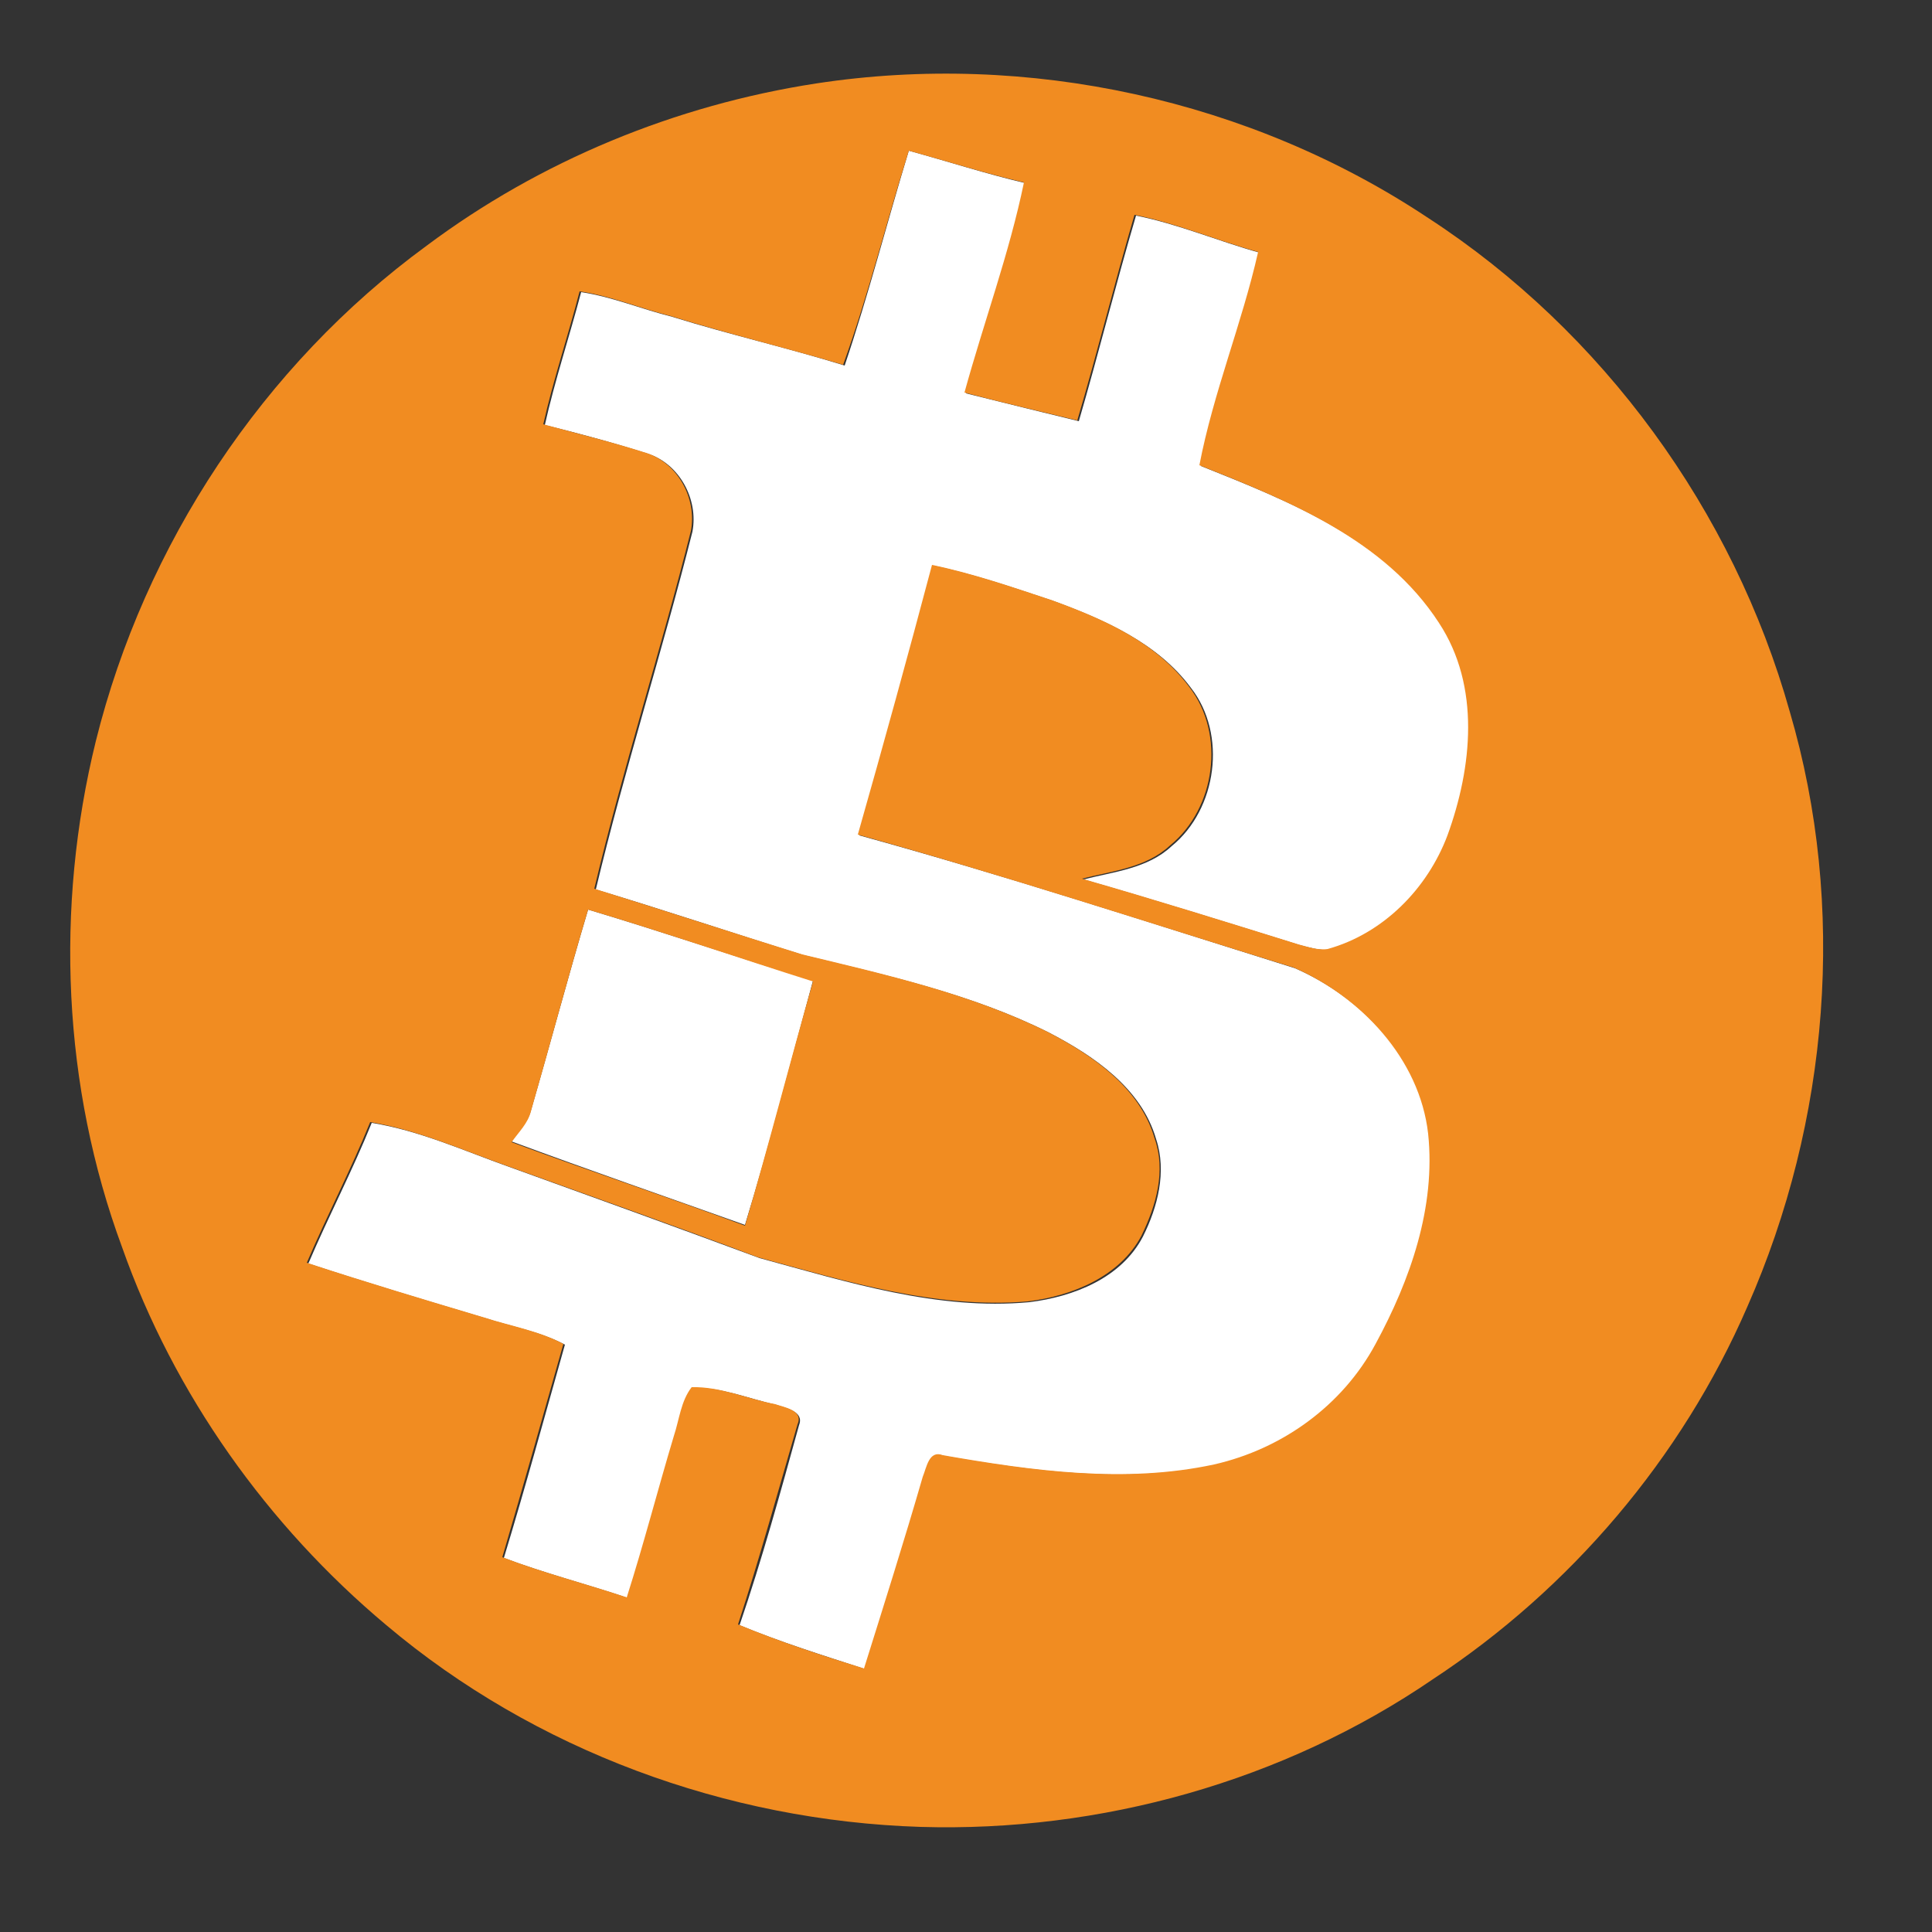<?xml version="1.0" encoding="utf-8"?>
<!-- Generator: Adobe Illustrator 26.0.3, SVG Export Plug-In . SVG Version: 6.00 Build 0)  -->
<svg version="1.1" id="Layer_1" xmlns="http://www.w3.org/2000/svg" xmlns:xlink="http://www.w3.org/1999/xlink" x="0px" y="0px"
	 viewBox="0 0 250 250" style="enable-background:new 0 0 250 250;" xml:space="preserve">
<rect x="0" y="0" width="250" height="250" fill="#333333" stroke="none"/>
<style type="text/css">
	.st0{fill:#FFFFFF;}
	.st1{fill:#F18C21;}
</style>
<g id="_x23_ffffffff">
	<path class="st0" d="M117.6,19.5c5.1,1.4,10,3,15.1,4.2c-1.9,9.2-5.2,18.2-7.7,27.2c4.8,1.2,9.7,2.4,14.6,3.6
		c2.6-8.9,4.8-17.8,7.4-26.6c5.5,1.1,10.6,3.3,16,4.8c-2.1,9.3-5.8,18.2-7.6,27.6c11.5,4.6,24,9.5,31,20.4
		c5.3,8.2,4.3,18.7,1.1,27.5c-2.6,6.9-8.3,12.7-15.5,14.7c-1.3,0.1-2.6-0.3-3.8-0.6c-9.3-2.9-18.6-5.8-28-8.5
		c3.9-1,8.3-1.4,11.4-4.3c5.9-4.8,7.2-14.5,2.5-20.5c-4.3-5.8-11.2-8.8-17.7-11.2c-5.1-1.7-10.3-3.5-15.6-4.6
		c-3.1,11.7-6.3,23.3-9.6,34.9c18.9,5.2,37.6,11.3,56.4,17.2c8.7,3.8,16.3,11.8,17.4,21.5c1,9.5-2.3,19-6.8,27.2
		c-4.3,7.9-12.2,13.6-20.9,15.6c-11.6,2.4-23.6,0.8-35.1-1.2c-1.8-0.7-2.1,1.6-2.6,2.8c-2.5,8.3-5.1,16.6-7.6,24.8
		c-5.5-1.8-11-3.5-16.3-5.7c2.9-8.5,5.3-17.2,7.7-25.9c0.7-1.8-1.8-2.2-2.9-2.6c-3.6-0.8-7.1-2.3-10.8-2.2c-1.4,1.8-1.5,4.2-2.3,6.3
		c-2.2,6.9-4,13.9-6.1,20.9c-5.3-1.8-10.8-3.2-16.1-5.2c2.8-9.2,5.3-18.4,7.9-27.6c-3.2-1.7-6.8-2.3-10.2-3.4
		c-7.7-2.3-15.4-4.6-23-7.1c2.6-6.1,5.7-12,8.2-18.2c6.2,1,11.9,3.6,17.8,5.7c10.8,3.9,21.6,7.8,32.4,11.8c11.4,3.1,23,6.8,34.9,5.7
		c5.7-0.7,11.9-3.1,14.7-8.5c1.9-3.8,3.1-8.4,1.7-12.6c-1.9-6.6-8.1-10.8-13.9-13.8c-10-5-21-7.4-31.7-10c-9-2.8-17.9-5.8-26.9-8.5
		c3.7-15.5,8.6-30.8,12.5-46.3c0.8-4.2-1.7-8.8-5.8-10.1c-4.4-1.4-8.8-2.6-13.3-3.7c1.3-5.8,3.2-11.5,4.7-17.2
		c4,0.6,7.8,2.2,11.8,3.2c7.4,2.3,14.9,4,22.3,6.3C112.4,38.1,114.8,28.7,117.6,19.5z"/>
	<path class="st0" d="M76.1,117.7c9.7,2.9,19.4,6.2,29.1,9.2c-2.9,10.6-5.6,21.2-8.8,31.6c-10.1-3.6-20.2-7.1-30.2-10.8
		c0.9-1.3,2.1-2.5,2.5-4C71.2,135.1,73.5,126.4,76.1,117.7z"/>
</g>
<g id="_x23_f18c21ff">
	<path class="st1" d="M105.6,10.8c27.4-4.2,56.2,2.1,79.2,17.4c22.6,14.7,39.5,37.9,46.8,63.9c7.4,25.2,5.1,53-5.5,77
		c-8.5,19.6-22.9,36.5-40.7,48.2c-19.3,13.2-43,19.8-66.3,19.1c-25.1-0.8-49.9-9.9-69.1-26.1c-15.4-12.9-27.5-29.9-34.2-48.9
		c-7.7-20.8-8.7-44-3.4-65.5c6.3-25.4,21.6-48.6,42.8-64.1C69.9,20.8,87.4,13.6,105.6,10.8 M117.6,19.5c-2.9,9.2-5.2,18.6-8.5,27.7
		c-7.4-2.2-14.9-4-22.3-6.3c-4-1-7.7-2.6-11.8-3.2c-1.5,5.8-3.4,11.4-4.7,17.2c4.4,1.2,8.9,2.3,13.3,3.7c4.1,1.3,6.6,5.9,5.8,10.1
		c-3.9,15.5-8.8,30.7-12.5,46.3c9,2.8,17.9,5.7,26.9,8.5c10.8,2.6,21.8,5.1,31.7,10c5.8,3,12,7.2,13.9,13.8
		c1.5,4.2,0.2,8.7-1.7,12.6c-2.8,5.3-9,7.8-14.7,8.5c-11.9,1-23.5-2.6-34.9-5.7c-10.8-4.1-21.6-7.9-32.4-11.8
		c-5.9-2.1-11.7-4.7-17.8-5.7c-2.5,6.2-5.6,12.1-8.2,18.2c7.6,2.5,15.3,4.8,23,7.1c3.4,1.1,7,1.7,10.2,3.4
		c-2.6,9.2-5.2,18.4-7.9,27.6c5.2,2,10.7,3.4,16.1,5.2c2.2-6.9,4-13.9,6.1-20.9c0.7-2.1,0.9-4.5,2.3-6.3c3.7-0.1,7.2,1.5,10.8,2.2
		c1.2,0.4,3.7,0.8,2.9,2.6c-2.5,8.6-4.9,17.3-7.7,25.9c5.3,2.2,10.8,4,16.3,5.7c2.6-8.3,5.2-16.5,7.6-24.8c0.5-1.2,0.8-3.5,2.6-2.8
		c11.5,2,23.5,3.7,35.1,1.2c8.8-2,16.6-7.6,20.9-15.6c4.5-8.3,7.8-17.7,6.8-27.2c-1.1-9.7-8.7-17.7-17.4-21.5
		c-18.8-5.8-37.4-11.9-56.4-17.2c3.3-11.6,6.5-23.2,9.6-34.9c5.3,1.1,10.5,2.9,15.6,4.6c6.6,2.4,13.4,5.4,17.7,11.2
		c4.7,6.1,3.4,15.7-2.5,20.5c-3.1,2.9-7.5,3.3-11.4,4.3c9.4,2.7,18.7,5.6,28,8.5c1.2,0.3,2.5,0.8,3.8,0.6c7.2-2,12.9-7.8,15.5-14.7
		c3.2-8.8,4.3-19.3-1.1-27.5c-7-10.8-19.5-15.8-31-20.4c1.8-9.4,5.5-18.3,7.6-27.6c-5.4-1.5-10.5-3.7-16-4.8
		c-2.6,8.9-4.8,17.8-7.4,26.6c-4.9-1.2-9.7-2.3-14.6-3.6c2.5-9.1,5.8-18,7.7-27.2C127.7,22.5,122.7,20.9,117.6,19.5 M76.1,117.7
		c-2.6,8.7-4.9,17.4-7.4,26.1c-0.4,1.6-1.6,2.7-2.5,4c10,3.7,20.2,7.1,30.2,10.8c3.1-10.5,5.8-21.1,8.8-31.6
		C95.4,123.9,85.8,120.6,76.1,117.7z"/>
</g>
</svg>
